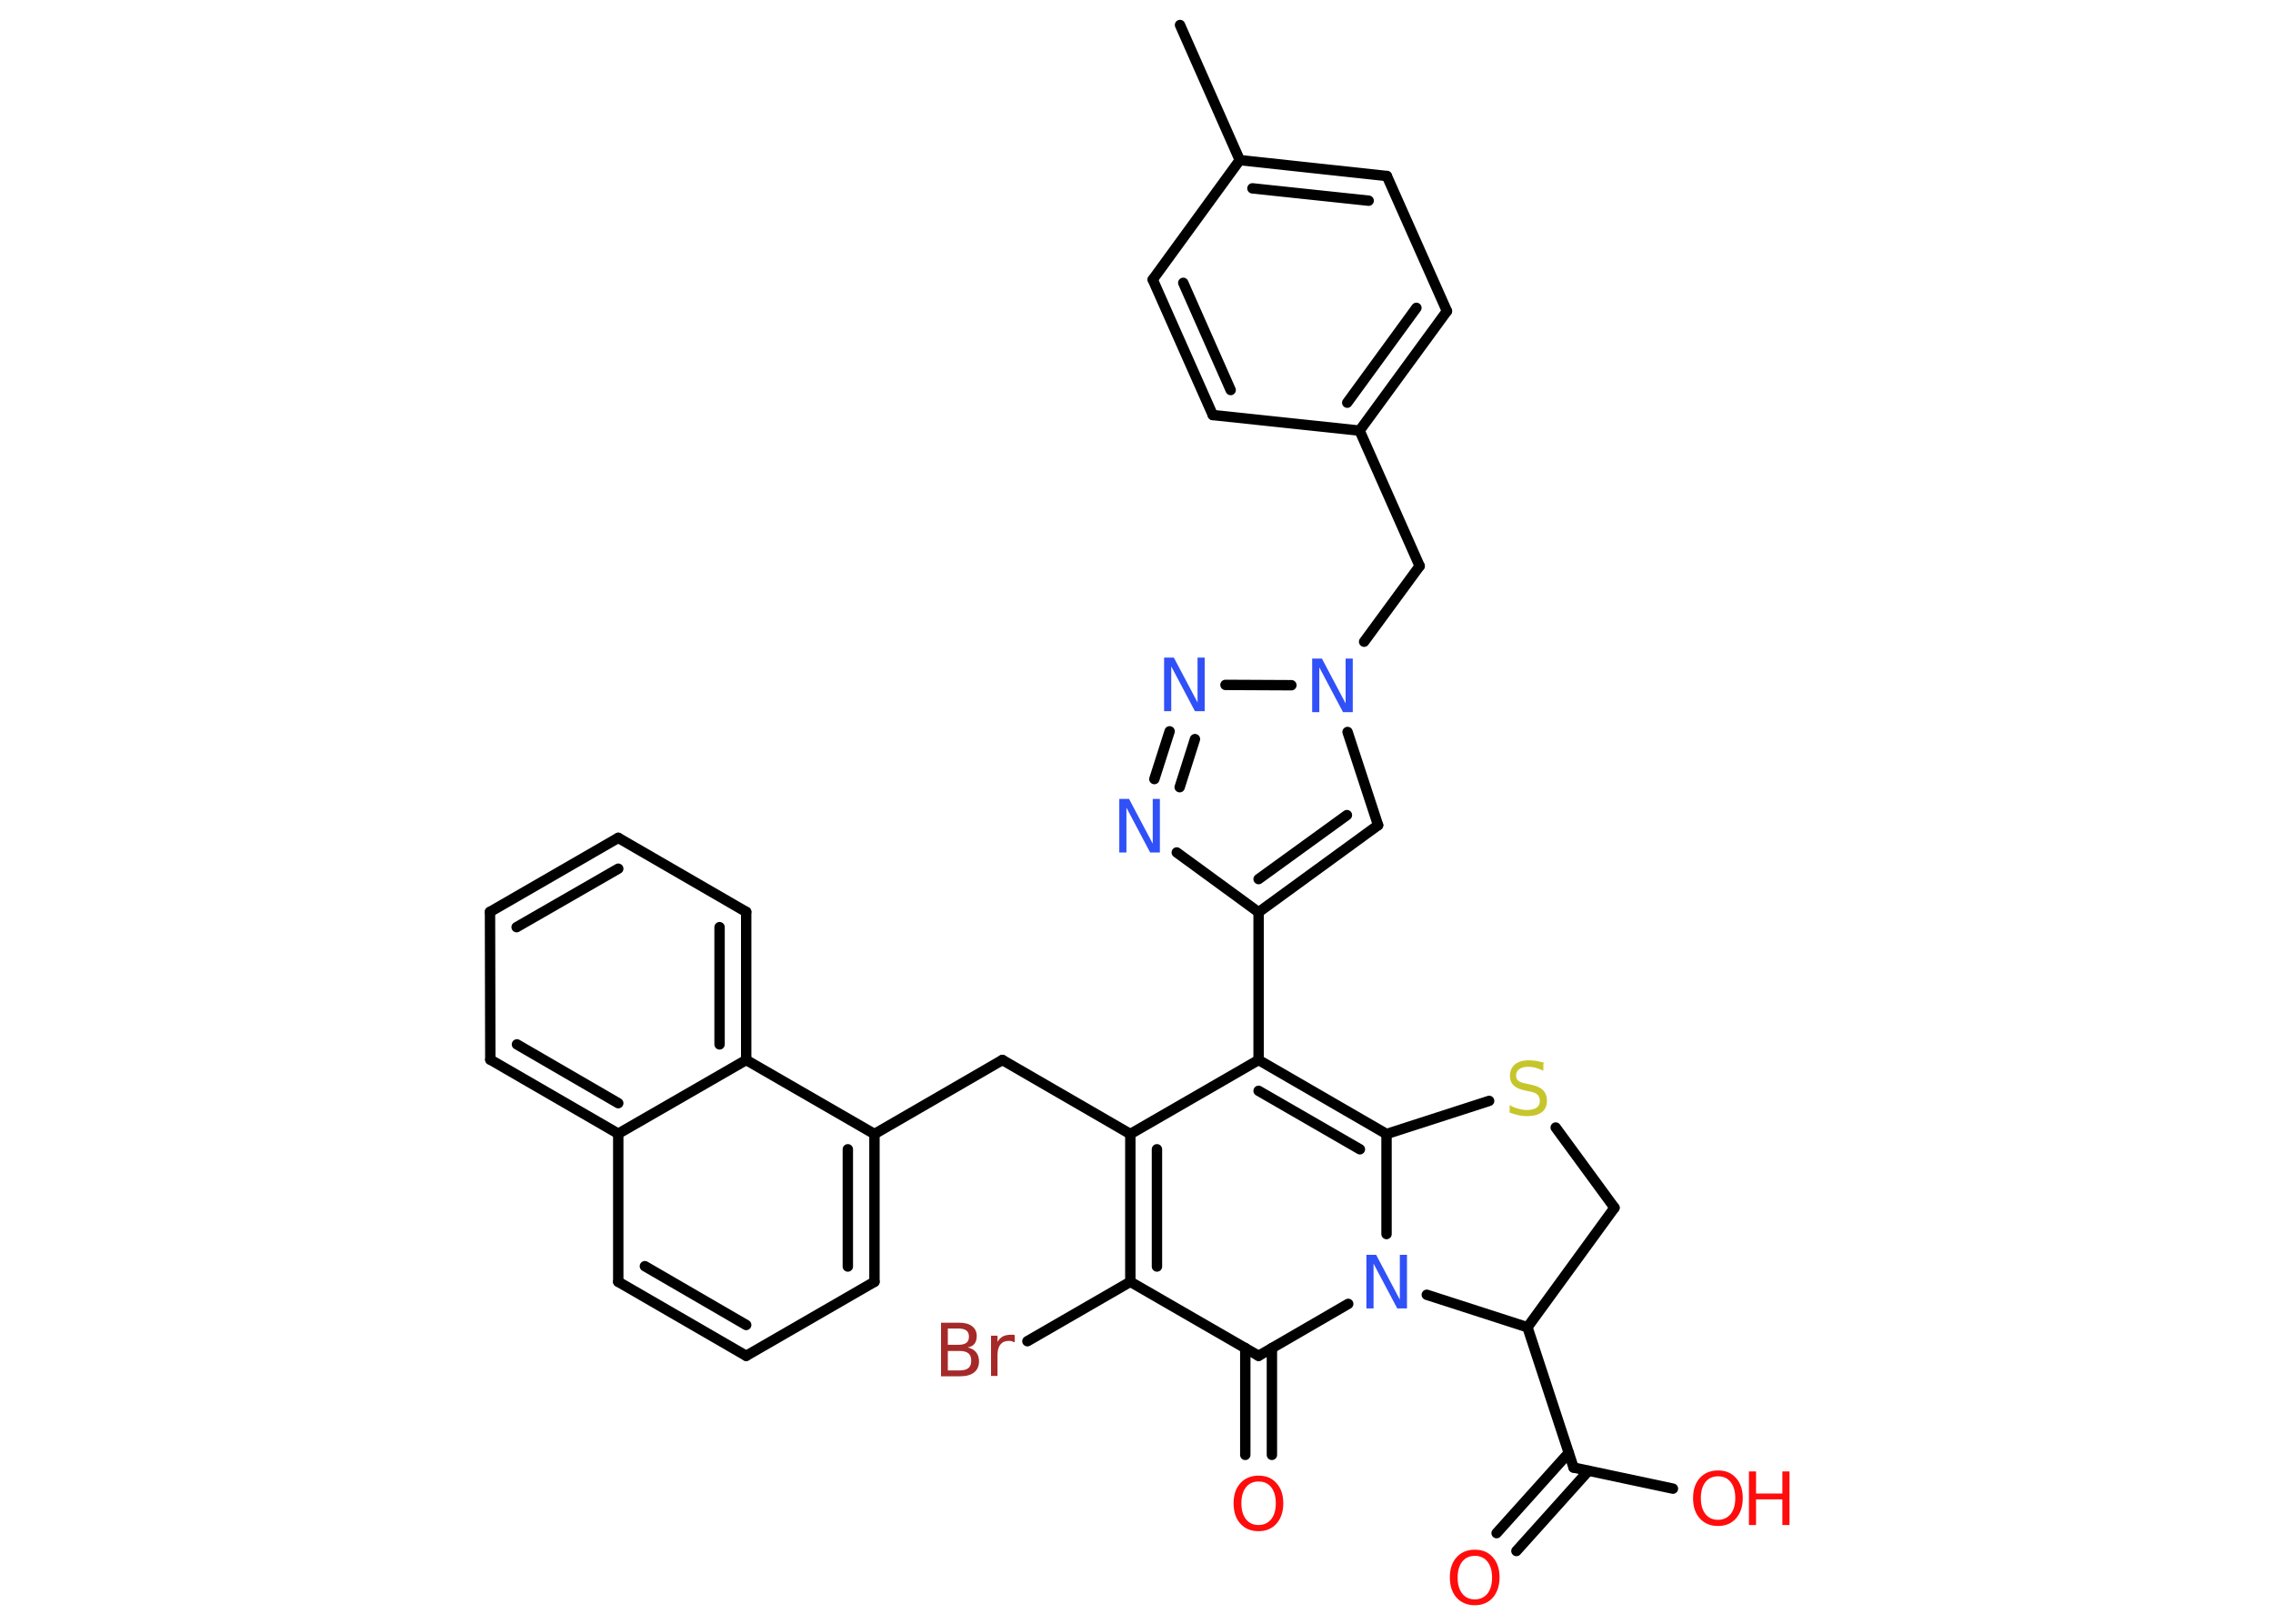 <?xml version='1.0' encoding='UTF-8'?>
<!DOCTYPE svg PUBLIC "-//W3C//DTD SVG 1.1//EN" "http://www.w3.org/Graphics/SVG/1.1/DTD/svg11.dtd">
<svg version='1.2' xmlns='http://www.w3.org/2000/svg' xmlns:xlink='http://www.w3.org/1999/xlink' width='70.0mm' height='50.0mm' viewBox='0 0 70.0 50.0'>
  <desc>Generated by the Chemistry Development Kit (http://github.com/cdk)</desc>
  <g stroke-linecap='round' stroke-linejoin='round' stroke='#000000' stroke-width='.32' fill='#FF0D0D'>
    <rect x='.0' y='.0' width='70.0' height='50.0' fill='#FFFFFF' stroke='none'/>
    <g id='mol1' class='mol'>
      <line id='mol1bnd1' class='bond' x1='36.34' y1='.77' x2='38.18' y2='4.93'/>
      <g id='mol1bnd2' class='bond'>
        <line x1='42.71' y1='5.42' x2='38.18' y2='4.93'/>
        <line x1='42.15' y1='6.18' x2='38.57' y2='5.8'/>
      </g>
      <line id='mol1bnd3' class='bond' x1='42.71' y1='5.42' x2='44.56' y2='9.58'/>
      <g id='mol1bnd4' class='bond'>
        <line x1='41.87' y1='13.26' x2='44.56' y2='9.58'/>
        <line x1='41.49' y1='12.4' x2='43.62' y2='9.48'/>
      </g>
      <line id='mol1bnd5' class='bond' x1='41.87' y1='13.26' x2='43.72' y2='17.43'/>
      <line id='mol1bnd6' class='bond' x1='43.72' y1='17.43' x2='42.01' y2='19.76'/>
      <line id='mol1bnd7' class='bond' x1='41.5' y1='22.54' x2='42.44' y2='25.41'/>
      <g id='mol1bnd8' class='bond'>
        <line x1='38.76' y1='28.09' x2='42.44' y2='25.41'/>
        <line x1='38.76' y1='27.07' x2='41.48' y2='25.1'/>
      </g>
      <line id='mol1bnd9' class='bond' x1='38.76' y1='28.09' x2='38.76' y2='32.64'/>
      <line id='mol1bnd10' class='bond' x1='38.76' y1='32.64' x2='34.81' y2='34.92'/>
      <line id='mol1bnd11' class='bond' x1='34.81' y1='34.92' x2='30.87' y2='32.64'/>
      <line id='mol1bnd12' class='bond' x1='30.87' y1='32.64' x2='26.93' y2='34.92'/>
      <g id='mol1bnd13' class='bond'>
        <line x1='26.93' y1='39.47' x2='26.93' y2='34.92'/>
        <line x1='26.11' y1='39.0' x2='26.11' y2='35.39'/>
      </g>
      <line id='mol1bnd14' class='bond' x1='26.93' y1='39.47' x2='22.98' y2='41.75'/>
      <g id='mol1bnd15' class='bond'>
        <line x1='19.04' y1='39.47' x2='22.98' y2='41.75'/>
        <line x1='19.86' y1='38.99' x2='22.98' y2='40.8'/>
      </g>
      <line id='mol1bnd16' class='bond' x1='19.04' y1='39.47' x2='19.04' y2='34.91'/>
      <g id='mol1bnd17' class='bond'>
        <line x1='15.1' y1='32.63' x2='19.04' y2='34.91'/>
        <line x1='15.92' y1='32.16' x2='19.04' y2='33.97'/>
      </g>
      <line id='mol1bnd18' class='bond' x1='15.1' y1='32.63' x2='15.09' y2='28.08'/>
      <g id='mol1bnd19' class='bond'>
        <line x1='19.04' y1='25.8' x2='15.09' y2='28.08'/>
        <line x1='19.04' y1='26.75' x2='15.91' y2='28.55'/>
      </g>
      <line id='mol1bnd20' class='bond' x1='19.04' y1='25.8' x2='22.98' y2='28.08'/>
      <g id='mol1bnd21' class='bond'>
        <line x1='22.98' y1='32.64' x2='22.98' y2='28.08'/>
        <line x1='22.16' y1='32.16' x2='22.16' y2='28.55'/>
      </g>
      <line id='mol1bnd22' class='bond' x1='26.93' y1='34.92' x2='22.98' y2='32.64'/>
      <line id='mol1bnd23' class='bond' x1='19.04' y1='34.91' x2='22.98' y2='32.64'/>
      <g id='mol1bnd24' class='bond'>
        <line x1='34.81' y1='34.92' x2='34.81' y2='39.47'/>
        <line x1='35.63' y1='35.39' x2='35.63' y2='39.0'/>
      </g>
      <line id='mol1bnd25' class='bond' x1='34.81' y1='39.47' x2='31.64' y2='41.3'/>
      <line id='mol1bnd26' class='bond' x1='34.81' y1='39.47' x2='38.76' y2='41.75'/>
      <g id='mol1bnd27' class='bond'>
        <line x1='39.17' y1='41.51' x2='39.17' y2='44.8'/>
        <line x1='38.35' y1='41.51' x2='38.35' y2='44.8'/>
      </g>
      <line id='mol1bnd28' class='bond' x1='38.76' y1='41.75' x2='41.52' y2='40.15'/>
      <line id='mol1bnd29' class='bond' x1='42.7' y1='38.0' x2='42.7' y2='34.92'/>
      <g id='mol1bnd30' class='bond'>
        <line x1='42.7' y1='34.92' x2='38.76' y2='32.64'/>
        <line x1='41.88' y1='35.39' x2='38.76' y2='33.59'/>
      </g>
      <line id='mol1bnd31' class='bond' x1='42.7' y1='34.92' x2='45.86' y2='33.9'/>
      <line id='mol1bnd32' class='bond' x1='47.91' y1='34.72' x2='49.72' y2='37.19'/>
      <line id='mol1bnd33' class='bond' x1='49.72' y1='37.19' x2='47.04' y2='40.87'/>
      <line id='mol1bnd34' class='bond' x1='43.94' y1='39.87' x2='47.04' y2='40.87'/>
      <line id='mol1bnd35' class='bond' x1='47.04' y1='40.87' x2='48.46' y2='45.19'/>
      <g id='mol1bnd36' class='bond'>
        <line x1='48.92' y1='45.29' x2='46.7' y2='47.76'/>
        <line x1='48.31' y1='44.74' x2='46.09' y2='47.21'/>
      </g>
      <line id='mol1bnd37' class='bond' x1='48.46' y1='45.19' x2='51.52' y2='45.84'/>
      <line id='mol1bnd38' class='bond' x1='38.76' y1='28.09' x2='36.24' y2='26.25'/>
      <g id='mol1bnd39' class='bond'>
        <line x1='36.02' y1='22.52' x2='35.55' y2='23.99'/>
        <line x1='36.8' y1='22.76' x2='36.33' y2='24.24'/>
      </g>
      <line id='mol1bnd40' class='bond' x1='39.77' y1='21.1' x2='37.74' y2='21.09'/>
      <line id='mol1bnd41' class='bond' x1='41.87' y1='13.26' x2='37.35' y2='12.78'/>
      <g id='mol1bnd42' class='bond'>
        <line x1='35.5' y1='8.61' x2='37.35' y2='12.78'/>
        <line x1='36.44' y1='8.71' x2='37.9' y2='12.01'/>
      </g>
      <line id='mol1bnd43' class='bond' x1='38.18' y1='4.93' x2='35.5' y2='8.61'/>
      <path id='mol1atm7' class='atom' d='M40.41 20.28h.3l.73 1.38v-1.38h.22v1.65h-.3l-.73 -1.38v1.38h-.22v-1.65z' stroke='none' fill='#3050F8'/>
      <path id='mol1atm24' class='atom' d='M29.19 41.59v.61h.36q.18 .0 .27 -.07q.09 -.07 .09 -.23q.0 -.16 -.09 -.23q-.09 -.07 -.27 -.07h-.36zM29.19 40.91v.5h.33q.16 .0 .24 -.06q.08 -.06 .08 -.19q.0 -.13 -.08 -.19q-.08 -.06 -.24 -.06h-.33zM28.97 40.73h.57q.26 .0 .4 .11q.14 .11 .14 .3q.0 .15 -.07 .24q-.07 .09 -.21 .11q.17 .04 .26 .15q.09 .11 .09 .28q.0 .22 -.15 .34q-.15 .12 -.43 .12h-.59v-1.65zM31.23 41.33q-.04 -.02 -.07 -.03q-.04 -.01 -.09 -.01q-.17 .0 -.26 .11q-.09 .11 -.09 .32v.65h-.2v-1.24h.2v.19q.06 -.11 .17 -.17q.1 -.05 .25 -.05q.02 .0 .05 .0q.02 .0 .06 .01v.21z' stroke='none' fill='#A62929'/>
      <path id='mol1atm26' class='atom' d='M38.76 45.62q-.25 .0 -.39 .18q-.14 .18 -.14 .49q.0 .31 .14 .49q.14 .18 .39 .18q.24 .0 .39 -.18q.14 -.18 .14 -.49q.0 -.31 -.14 -.49q-.14 -.18 -.39 -.18zM38.76 45.44q.35 .0 .55 .23q.21 .23 .21 .62q.0 .39 -.21 .63q-.21 .23 -.55 .23q-.35 .0 -.56 -.23q-.21 -.23 -.21 -.63q.0 -.39 .21 -.62q.21 -.23 .56 -.23z' stroke='none'/>
      <path id='mol1atm27' class='atom' d='M42.08 38.64h.3l.73 1.38v-1.38h.22v1.65h-.3l-.73 -1.38v1.38h-.22v-1.65z' stroke='none' fill='#3050F8'/>
      <path id='mol1atm29' class='atom' d='M47.53 32.75v.22q-.13 -.06 -.24 -.09q-.11 -.03 -.22 -.03q-.18 .0 -.28 .07q-.1 .07 -.1 .2q.0 .11 .07 .16q.07 .06 .25 .09l.14 .03q.25 .05 .37 .17q.12 .12 .12 .32q.0 .24 -.16 .36q-.16 .12 -.47 .12q-.12 .0 -.25 -.03q-.13 -.03 -.27 -.08v-.23q.14 .08 .27 .11q.13 .04 .26 .04q.19 .0 .3 -.07q.1 -.07 .1 -.21q.0 -.12 -.07 -.19q-.07 -.07 -.24 -.1l-.14 -.03q-.25 -.05 -.36 -.16q-.11 -.11 -.11 -.29q.0 -.22 .15 -.35q.15 -.13 .43 -.13q.11 .0 .24 .02q.12 .02 .25 .06z' stroke='none' fill='#C6C62C'/>
      <path id='mol1atm33' class='atom' d='M45.42 47.91q-.25 .0 -.39 .18q-.14 .18 -.14 .49q.0 .31 .14 .49q.14 .18 .39 .18q.24 .0 .39 -.18q.14 -.18 .14 -.49q.0 -.31 -.14 -.49q-.14 -.18 -.39 -.18zM45.42 47.72q.35 .0 .55 .23q.21 .23 .21 .62q.0 .39 -.21 .63q-.21 .23 -.55 .23q-.35 .0 -.56 -.23q-.21 -.23 -.21 -.63q.0 -.39 .21 -.62q.21 -.23 .56 -.23z' stroke='none'/>
      <g id='mol1atm34' class='atom'>
        <path d='M52.91 45.46q-.25 .0 -.39 .18q-.14 .18 -.14 .49q.0 .31 .14 .49q.14 .18 .39 .18q.24 .0 .39 -.18q.14 -.18 .14 -.49q.0 -.31 -.14 -.49q-.14 -.18 -.39 -.18zM52.91 45.28q.35 .0 .55 .23q.21 .23 .21 .62q.0 .39 -.21 .63q-.21 .23 -.55 .23q-.35 .0 -.56 -.23q-.21 -.23 -.21 -.63q.0 -.39 .21 -.62q.21 -.23 .56 -.23z' stroke='none'/>
        <path d='M53.86 45.31h.22v.68h.81v-.68h.22v1.65h-.22v-.79h-.81v.79h-.22v-1.65z' stroke='none'/>
      </g>
      <path id='mol1atm35' class='atom' d='M34.47 24.6h.3l.73 1.38v-1.38h.22v1.65h-.3l-.73 -1.38v1.38h-.22v-1.65z' stroke='none' fill='#3050F8'/>
      <path id='mol1atm36' class='atom' d='M35.85 20.25h.3l.73 1.38v-1.38h.22v1.65h-.3l-.73 -1.38v1.38h-.22v-1.65z' stroke='none' fill='#3050F8'/>
    </g>
  </g>
</svg>
